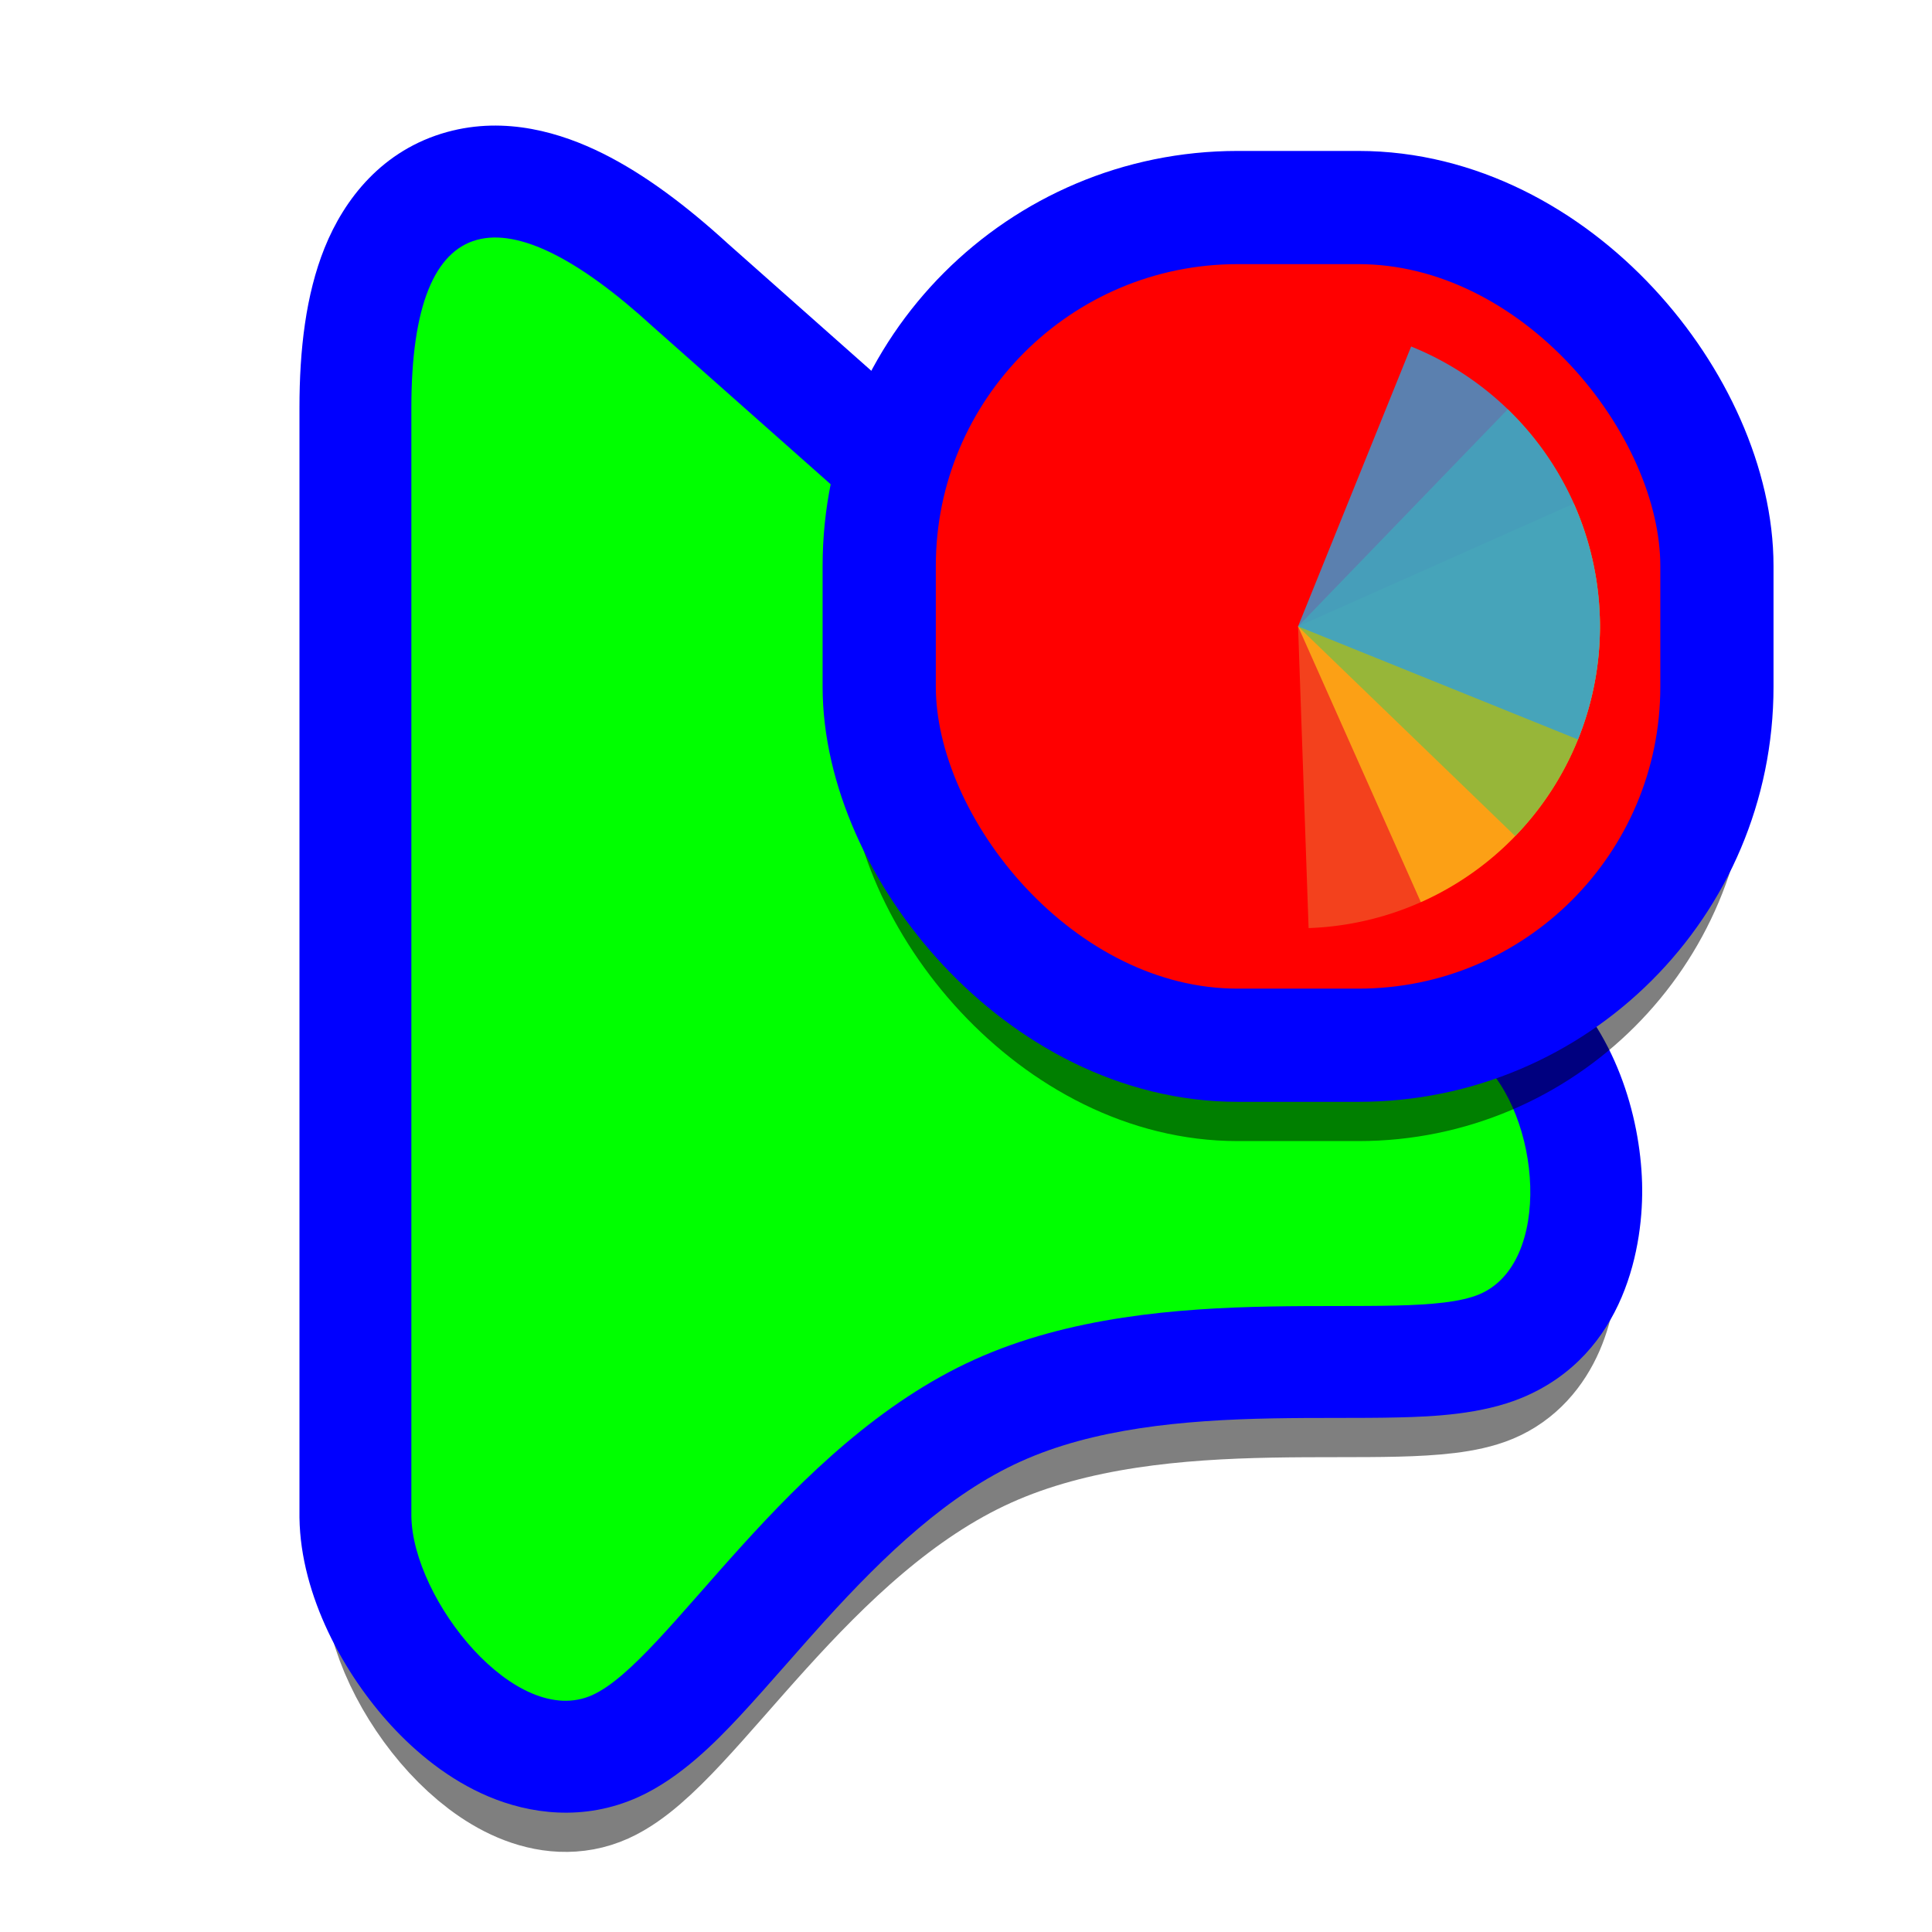 <?xml version="1.0"?>
<svg xmlns="http://www.w3.org/2000/svg" width="256" height="256" viewBox="0 0 256 256" xmlns:xlink="http://www.w3.org/1999/xlink">
  <path id="align-anchor" d="m54.507 31.471h26l-26 36z" fill="cyan" opacity=".9" display="none"/>
  <circle id="cursor-hotspot" cx="53.76" cy="19.2" r="3" fill="magenta" opacity=".6" display="none"/>

  <use id="shape-shadow" xlink:href="#pointer-shape" filter="url(#drop-shadow)" opacity=".5" fill="black" stroke="black" stroke-width="23.254"/>
  <!--use id="shape-outline" xlink:href="#pointer-shape" fill="#0000FF" stroke="#0000FF" stroke-width="29.653802"/-->
  <path id="shape-outline" d="M39.681 201.118L39.68 201.01V54.009C39.68 46.385 40.517 39.058 42.999 32.874C45.607 26.377 50.663 19.858 59.238 17.493C67.065 15.335 74.452 17.638 79.867 20.331C85.47 23.119 91.038 27.34 96.425 32.262L205.838 129.251L205.889 129.296C213.989 136.544 217.319 147.769 217.584 156.728C217.826 164.894 215.419 179.458 201.726 185.187C196.333 187.444 189.745 187.706 185.325 187.815C182.751 187.879 179.972 187.881 177.242 187.883L177.175 187.883C174.363 187.885 171.524 187.887 168.589 187.943C156.587 188.169 144.885 189.307 135.27 193.645C125.719 197.954 117.295 205.94 109.225 214.846C107.774 216.448 106.112 218.334 104.44 220.233C102.144 222.84 99.824 225.474 97.987 227.441C94.873 230.773 90.168 235.601 84.578 238.122C77.3 241.406 70.105 240.319 64.714 238.04C59.485 235.83 55.149 232.237 51.847 228.649C45.639 221.902 39.833 211.498 39.681 201.118Z" fill="#0000FF"/>
  <use id="shape-fill" xlink:href="#pointer-shape" fill="#00FF00"/>

  <use id="badge-shadow" xlink:href="#badge-shape" filter="url(#drop-shadow-2)" opacity=".5" fill="black" stroke="black" stroke-width="8.6"/>
  <use id="badge-base" xlink:href="#badge-shape" fill="#FF0000" stroke="#0000FF" stroke-width="15"/>
  <g id="badge-anim">
    <g transform="translate(172 83)">
      <g transform="scale(0.8)">
        <g transform="translate(-50 -50)">
          <g transform="rotate(448 50 50)">
            <!--animateTransform attributeName="transform" type="rotate" repeatCount="4" values="0 50 50;360 50 50" keyTimes="0;1" dur="0.75s"/-->
            <path fill-opacity="0.8" fill="#f05125" d="M50 50L50 0A50 50 0 0 1 100 50Z"/>
          </g>
          <g transform="rotate(336 50 50)">
            <!--animateTransform attributeName="transform" type="rotate" repeatCount="3" values="0 50 50;360 50 50" keyTimes="0;1" dur="1.0s"/-->
            <path fill-opacity="0.8" fill="#fdb813" d="M50 50L50 0A50 50 0 0 1 100 50Z" transform="rotate(90 50 50)"/>
          </g>
          <g transform="rotate(224 50 50)">
            <!--animateTransform attributeName="transform" type="rotate" repeatCount="2" values="0 50 50;360 50 50" keyTimes="0;1" dur="1.5s"/-->
            <path fill-opacity="0.8" fill="#7fbb42" d="M50 50L50 0A50 50 0 0 1 100 50Z" transform="rotate(180 50 50)"/>
          </g>
          <g transform="rotate(112 50 50)">
            <!--animateTransform attributeName="transform" type="rotate" repeatCount="1" values="0 50 50;360 50 50" keyTimes="0;1" dur="3.0s"/-->
            <path fill-opacity="0.8" fill="#32a0da" d="M50 50L50 0A50 50 0 0 1 100 50Z" transform="rotate(270 50 50)"/>
          </g>
        </g>
      </g>
    </g>
  </g>

  <defs>
    <path id="pointer-shape" d="M54.507 54.009C54.507 26.933 66.969 25.401 86.504 43.281L196.003 140.346C204.265 147.738 205.77 167.422 196.003 171.509C186.235 175.596 154.198 168.84 129.173 180.13C104.147 191.42 88.603 220.04 78.481 224.607C68.358 229.174 54.668 211.949 54.507 200.902L54.507 54.009Z"/>
    <rect id="badge-shape" x="116.5" y="27.5" width="111" height="111" rx="47.5"/>

    <filter id="drop-shadow" x="0" y="0" width="256" height="256" filterUnits="userSpaceOnUse" color-interpolation-filters="sRGB">
      <feOffset dy="8.4"/>
      <feGaussianBlur stdDeviation="3.2"/>
    </filter>
    <filter id="drop-shadow-2" x="64" y="0" width="192" height="192" filterUnits="userSpaceOnUse" color-interpolation-filters="sRGB">
      <feOffset dy="8.4"/>
      <feGaussianBlur stdDeviation="2.56"/>
    </filter>
  </defs>
</svg>
